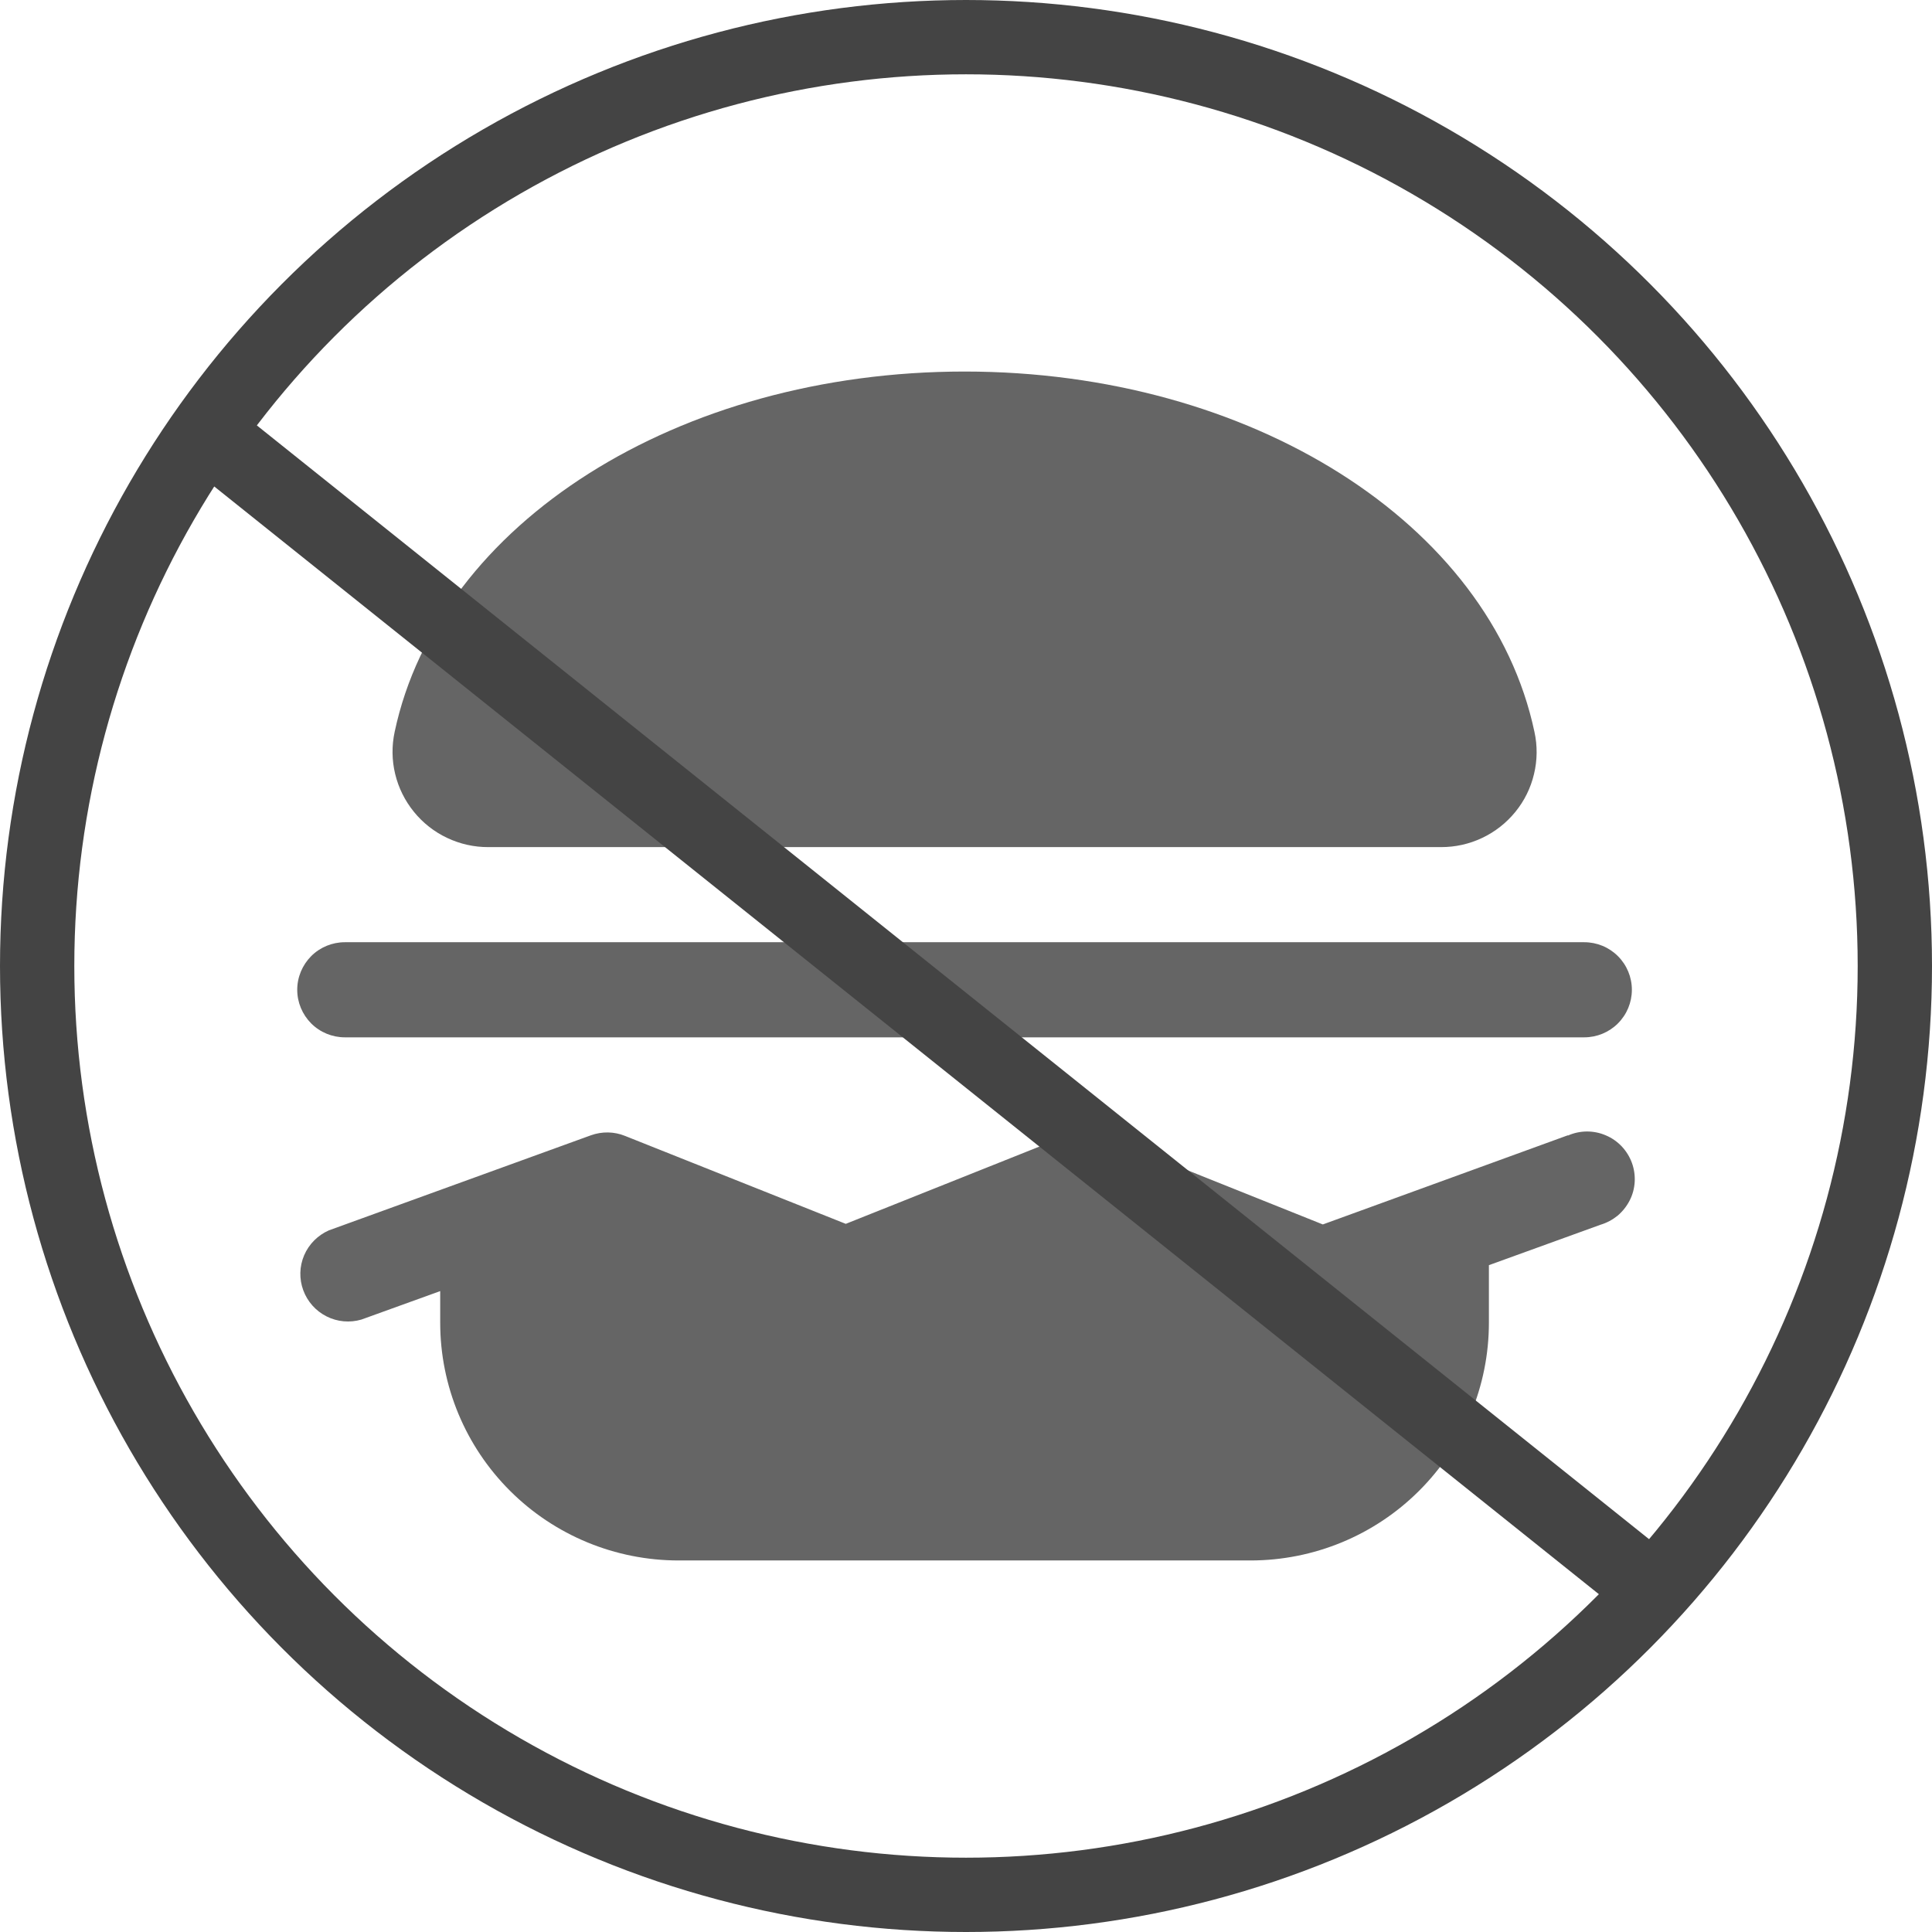 <svg xmlns="http://www.w3.org/2000/svg" width="26" height="26" viewBox="0 0 26 26" fill="none">
  <path d="M5.57 10.925C5.449 10.776 5.363 10.603 5.318 10.416C5.273 10.23 5.271 10.037 5.311 9.85C5.907 7.04 9.132 5 12.981 5C16.829 5 20.055 7.04 20.65 9.85C20.691 10.037 20.689 10.231 20.644 10.417C20.6 10.604 20.514 10.778 20.393 10.926C20.272 11.075 20.119 11.195 19.945 11.277C19.772 11.359 19.582 11.401 19.39 11.4H6.572C6.38 11.401 6.19 11.358 6.017 11.276C5.843 11.194 5.691 11.074 5.57 10.925ZM21.1 15.278L17.802 16.478L14.825 15.286C14.672 15.225 14.502 15.225 14.349 15.286L11.382 16.47L8.41 15.286C8.264 15.227 8.101 15.225 7.953 15.278L4.425 16.558C4.276 16.624 4.157 16.744 4.093 16.893C4.029 17.043 4.025 17.211 4.081 17.363C4.137 17.516 4.249 17.642 4.394 17.715C4.539 17.789 4.707 17.804 4.864 17.758L5.924 17.375V17.8C5.924 18.649 6.262 19.463 6.864 20.063C7.465 20.663 8.281 21 9.132 21H16.829C17.68 21 18.496 20.663 19.097 20.063C19.699 19.463 20.037 18.649 20.037 17.8V17.026L21.539 16.482C21.623 16.457 21.701 16.415 21.769 16.36C21.836 16.303 21.891 16.234 21.931 16.156C21.971 16.078 21.994 15.993 21.999 15.905C22.004 15.818 21.991 15.73 21.961 15.648C21.931 15.566 21.884 15.491 21.824 15.427C21.764 15.364 21.691 15.313 21.61 15.279C21.529 15.244 21.443 15.227 21.355 15.227C21.267 15.228 21.18 15.246 21.1 15.282V15.278ZM4.641 13.96H21.32C21.49 13.96 21.653 13.893 21.773 13.773C21.894 13.652 21.961 13.49 21.961 13.32C21.961 13.15 21.894 12.988 21.773 12.867C21.653 12.747 21.49 12.68 21.32 12.68H4.641C4.471 12.68 4.308 12.747 4.188 12.867C4.068 12.988 4 13.15 4 13.32C4 13.49 4.068 13.652 4.188 13.773C4.308 13.893 4.471 13.96 4.641 13.96Z" fill="#656565"/>
  <path d="M3 6L22 21.2" stroke="#444444" stroke-linecap="round" stroke-linejoin="round"/>
  <circle cx="13" cy="13" r="12.5" stroke="#444444"/>
</svg>